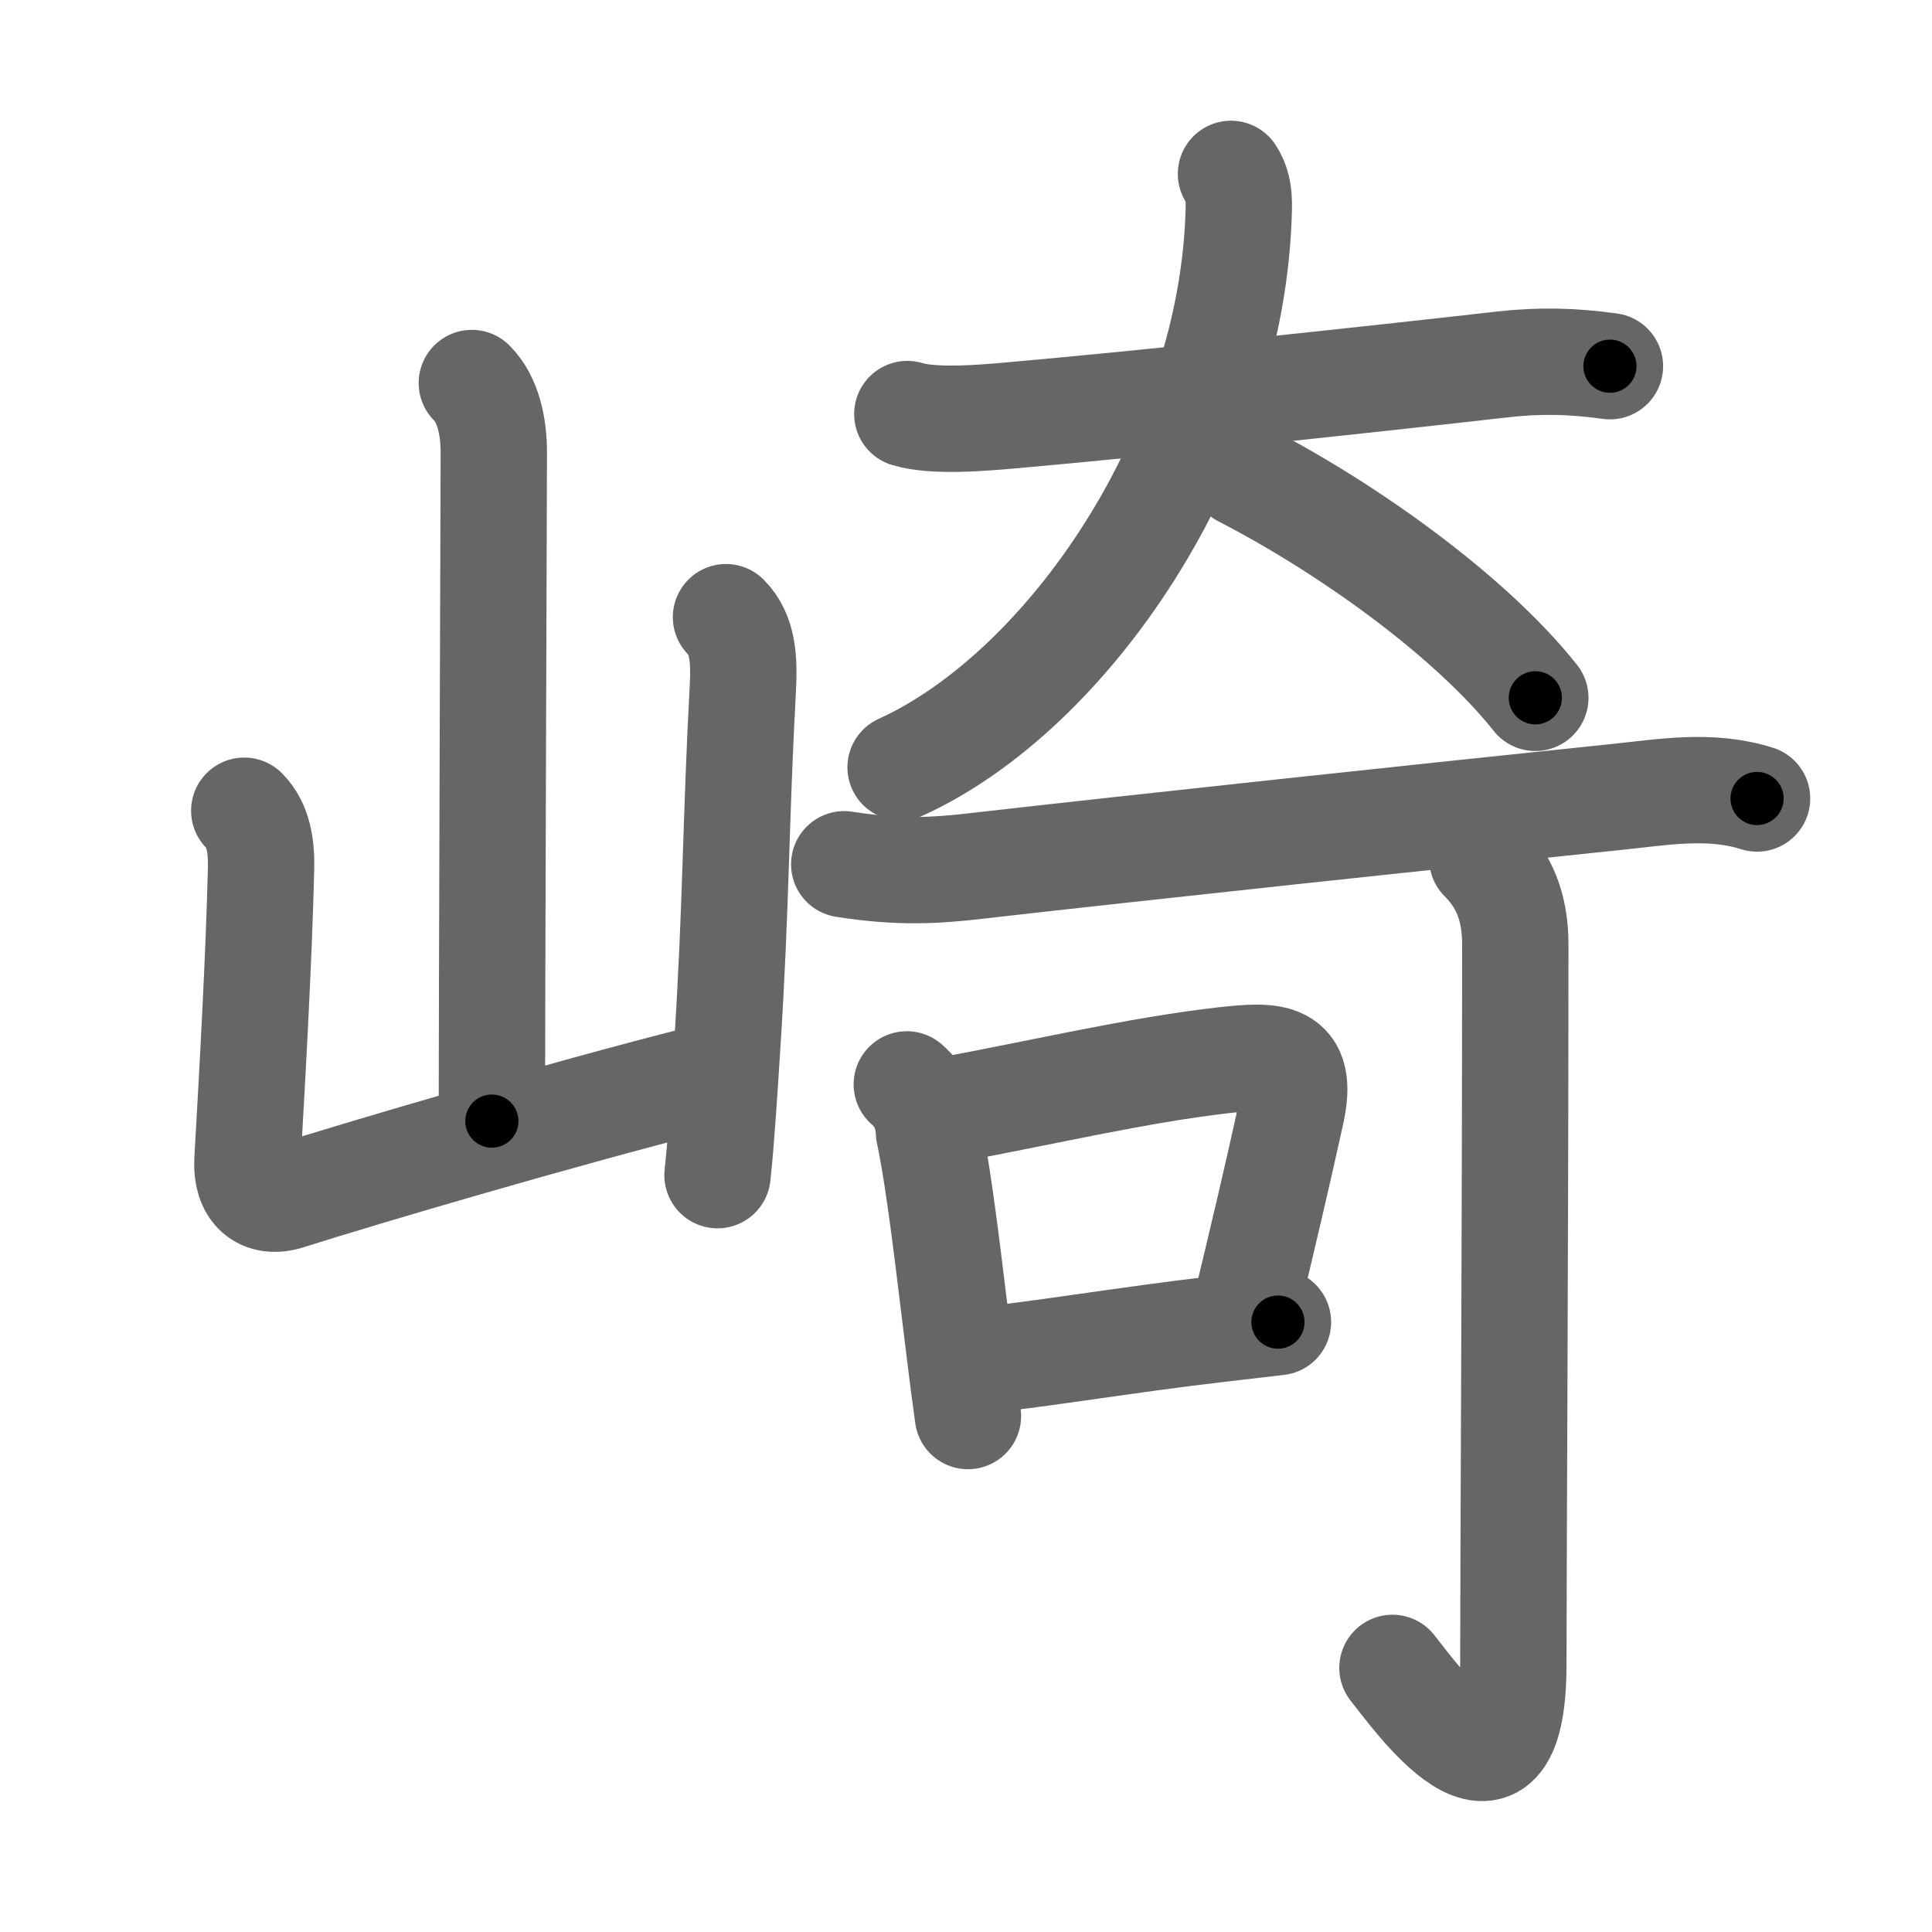 <svg xmlns="http://www.w3.org/2000/svg" viewBox="0 0 109 109" id="5d0e"><g fill="none" stroke="#666" stroke-width="6" stroke-linecap="round" stroke-linejoin="round"><g><g><path d="M26.62,21.61c0.95,0.95,1.24,2.52,1.24,3.92c0,0.71-0.11,31.83-0.11,37.72" /><path d="M13.78,45.74c0.81,0.81,0.97,2.01,0.95,3.21c-0.12,5.01-0.47,11.3-0.77,16.53c-0.09,1.64,0.83,2.49,2.29,2.02c4.11-1.31,15.5-4.66,23.25-6.62" /><path d="M40.96,34.82c0.98,0.98,1.03,2.43,0.95,4.01C41.5,46.38,41.54,51.1,41.03,59c-0.15,2.32-0.33,5.3-0.55,7.3" /></g><g p4:phon="奇" xmlns:p4="http://kanjivg.tagaini.net"><g><path d="M51.19,23.36c1.47,0.45,4.18,0.22,5.69,0.09c7.82-0.69,20.05-2,27.89-2.89c2.1-0.24,3.98-0.19,6.06,0.1" /><path d="M69.45,9.81c0.3,0.46,0.47,0.99,0.44,1.98C69.58,25.43,60.25,39,50.81,43.29" /><path d="M70.12,26.75c5.96,3.07,12.86,8.03,16.5,12.62" /></g><g><g><g><path d="M47.63,48.76c3.12,0.49,5.18,0.36,7.5,0.09c8.47-0.97,26.32-2.88,36.01-3.88c2.72-0.28,5.34-0.76,7.99,0.08" /></g></g><g><path d="M51.16,61.18c0.8,0.7,1.21,1.6,1.25,2.69c0.64,3.03,1.19,8.1,1.69,12.09c0.17,1.39,0.34,2.73,0.51,3.93" /><path d="M53.14,62.69c5.89-1.09,10.99-2.31,15.86-2.87c2.86-0.32,4.58-0.37,3.85,2.95c-0.73,3.32-1.57,6.92-2.59,11.13" /><path d="M55.26,76.76c3.49-0.36,8.37-1.18,13.24-1.75c1.21-0.14,2.41-0.28,3.6-0.42" /></g><g><g><path d="M83.63,48.45c1.21,1.21,1.86,2.68,1.86,4.84c0,16.73-0.11,34.89-0.11,40.58c0,9.77-5.66,1.66-6.82,0.23" /></g></g></g></g></g></g><g fill="none" stroke="#000" stroke-width="3" stroke-linecap="round" stroke-linejoin="round"><path d="M26.62,21.61c0.95,0.95,1.24,2.52,1.24,3.92c0,0.71-0.11,31.83-0.11,37.72" stroke-dasharray="41.935" stroke-dashoffset="41.935"><animate attributeName="stroke-dashoffset" values="41.935;41.935;0" dur="0.419s" fill="freeze" begin="0s;5d0e.click" /></path><path d="M13.78,45.74c0.81,0.81,0.97,2.01,0.95,3.21c-0.12,5.01-0.47,11.3-0.77,16.53c-0.09,1.64,0.83,2.49,2.29,2.02c4.11-1.31,15.5-4.66,23.25-6.62" stroke-dasharray="47.943" stroke-dashoffset="47.943"><animate attributeName="stroke-dashoffset" values="47.943" fill="freeze" begin="5d0e.click" /><animate attributeName="stroke-dashoffset" values="47.943;47.943;0" keyTimes="0;0.467;1" dur="0.898s" fill="freeze" begin="0s;5d0e.click" /></path><path d="M40.96,34.82c0.98,0.98,1.03,2.43,0.95,4.01C41.5,46.38,41.54,51.1,41.03,59c-0.15,2.32-0.33,5.3-0.55,7.3" stroke-dasharray="31.763" stroke-dashoffset="31.763"><animate attributeName="stroke-dashoffset" values="31.763" fill="freeze" begin="5d0e.click" /><animate attributeName="stroke-dashoffset" values="31.763;31.763;0" keyTimes="0;0.738;1" dur="1.216s" fill="freeze" begin="0s;5d0e.click" /></path><path d="M51.19,23.36c1.47,0.45,4.18,0.22,5.69,0.09c7.82-0.69,20.05-2,27.89-2.89c2.1-0.24,3.98-0.19,6.06,0.1" stroke-dasharray="39.837" stroke-dashoffset="39.837"><animate attributeName="stroke-dashoffset" values="39.837" fill="freeze" begin="5d0e.click" /><animate attributeName="stroke-dashoffset" values="39.837;39.837;0" keyTimes="0;0.753;1" dur="1.614s" fill="freeze" begin="0s;5d0e.click" /></path><path d="M69.45,9.81c0.3,0.46,0.47,0.99,0.44,1.98C69.58,25.43,60.25,39,50.81,43.29" stroke-dasharray="40.58" stroke-dashoffset="40.58"><animate attributeName="stroke-dashoffset" values="40.58" fill="freeze" begin="5d0e.click" /><animate attributeName="stroke-dashoffset" values="40.58;40.58;0" keyTimes="0;0.799;1" dur="2.02s" fill="freeze" begin="0s;5d0e.click" /></path><path d="M70.12,26.75c5.96,3.07,12.86,8.03,16.5,12.62" stroke-dasharray="20.905" stroke-dashoffset="20.905"><animate attributeName="stroke-dashoffset" values="20.905" fill="freeze" begin="5d0e.click" /><animate attributeName="stroke-dashoffset" values="20.905;20.905;0" keyTimes="0;0.906;1" dur="2.229s" fill="freeze" begin="0s;5d0e.click" /></path><path d="M47.63,48.76c3.12,0.49,5.18,0.36,7.5,0.09c8.47-0.97,26.32-2.88,36.01-3.88c2.72-0.28,5.34-0.76,7.99,0.08" stroke-dasharray="51.804" stroke-dashoffset="51.804"><animate attributeName="stroke-dashoffset" values="51.804" fill="freeze" begin="5d0e.click" /><animate attributeName="stroke-dashoffset" values="51.804;51.804;0" keyTimes="0;0.811;1" dur="2.747s" fill="freeze" begin="0s;5d0e.click" /></path><path d="M51.16,61.18c0.8,0.7,1.21,1.6,1.25,2.69c0.64,3.03,1.19,8.1,1.69,12.09c0.17,1.39,0.34,2.73,0.51,3.93" stroke-dasharray="19.231" stroke-dashoffset="19.231"><animate attributeName="stroke-dashoffset" values="19.231" fill="freeze" begin="5d0e.click" /><animate attributeName="stroke-dashoffset" values="19.231;19.231;0" keyTimes="0;0.935;1" dur="2.939s" fill="freeze" begin="0s;5d0e.click" /></path><path d="M53.14,62.69c5.89-1.09,10.99-2.31,15.86-2.87c2.86-0.32,4.58-0.37,3.85,2.95c-0.73,3.32-1.57,6.92-2.59,11.13" stroke-dasharray="33.987" stroke-dashoffset="33.987"><animate attributeName="stroke-dashoffset" values="33.987" fill="freeze" begin="5d0e.click" /><animate attributeName="stroke-dashoffset" values="33.987;33.987;0" keyTimes="0;0.896;1" dur="3.279s" fill="freeze" begin="0s;5d0e.click" /></path><path d="M55.26,76.76c3.49-0.36,8.37-1.18,13.24-1.75c1.21-0.14,2.41-0.28,3.6-0.42" stroke-dasharray="16.981" stroke-dashoffset="16.981"><animate attributeName="stroke-dashoffset" values="16.981" fill="freeze" begin="5d0e.click" /><animate attributeName="stroke-dashoffset" values="16.981;16.981;0" keyTimes="0;0.951;1" dur="3.449s" fill="freeze" begin="0s;5d0e.click" /></path><path d="M83.63,48.45c1.21,1.21,1.86,2.68,1.86,4.84c0,16.73-0.11,34.89-0.11,40.58c0,9.77-5.66,1.66-6.82,0.23" stroke-dasharray="58.36" stroke-dashoffset="58.36"><animate attributeName="stroke-dashoffset" values="58.36" fill="freeze" begin="5d0e.click" /><animate attributeName="stroke-dashoffset" values="58.36;58.36;0" keyTimes="0;0.855;1" dur="4.033s" fill="freeze" begin="0s;5d0e.click" /></path></g></svg>